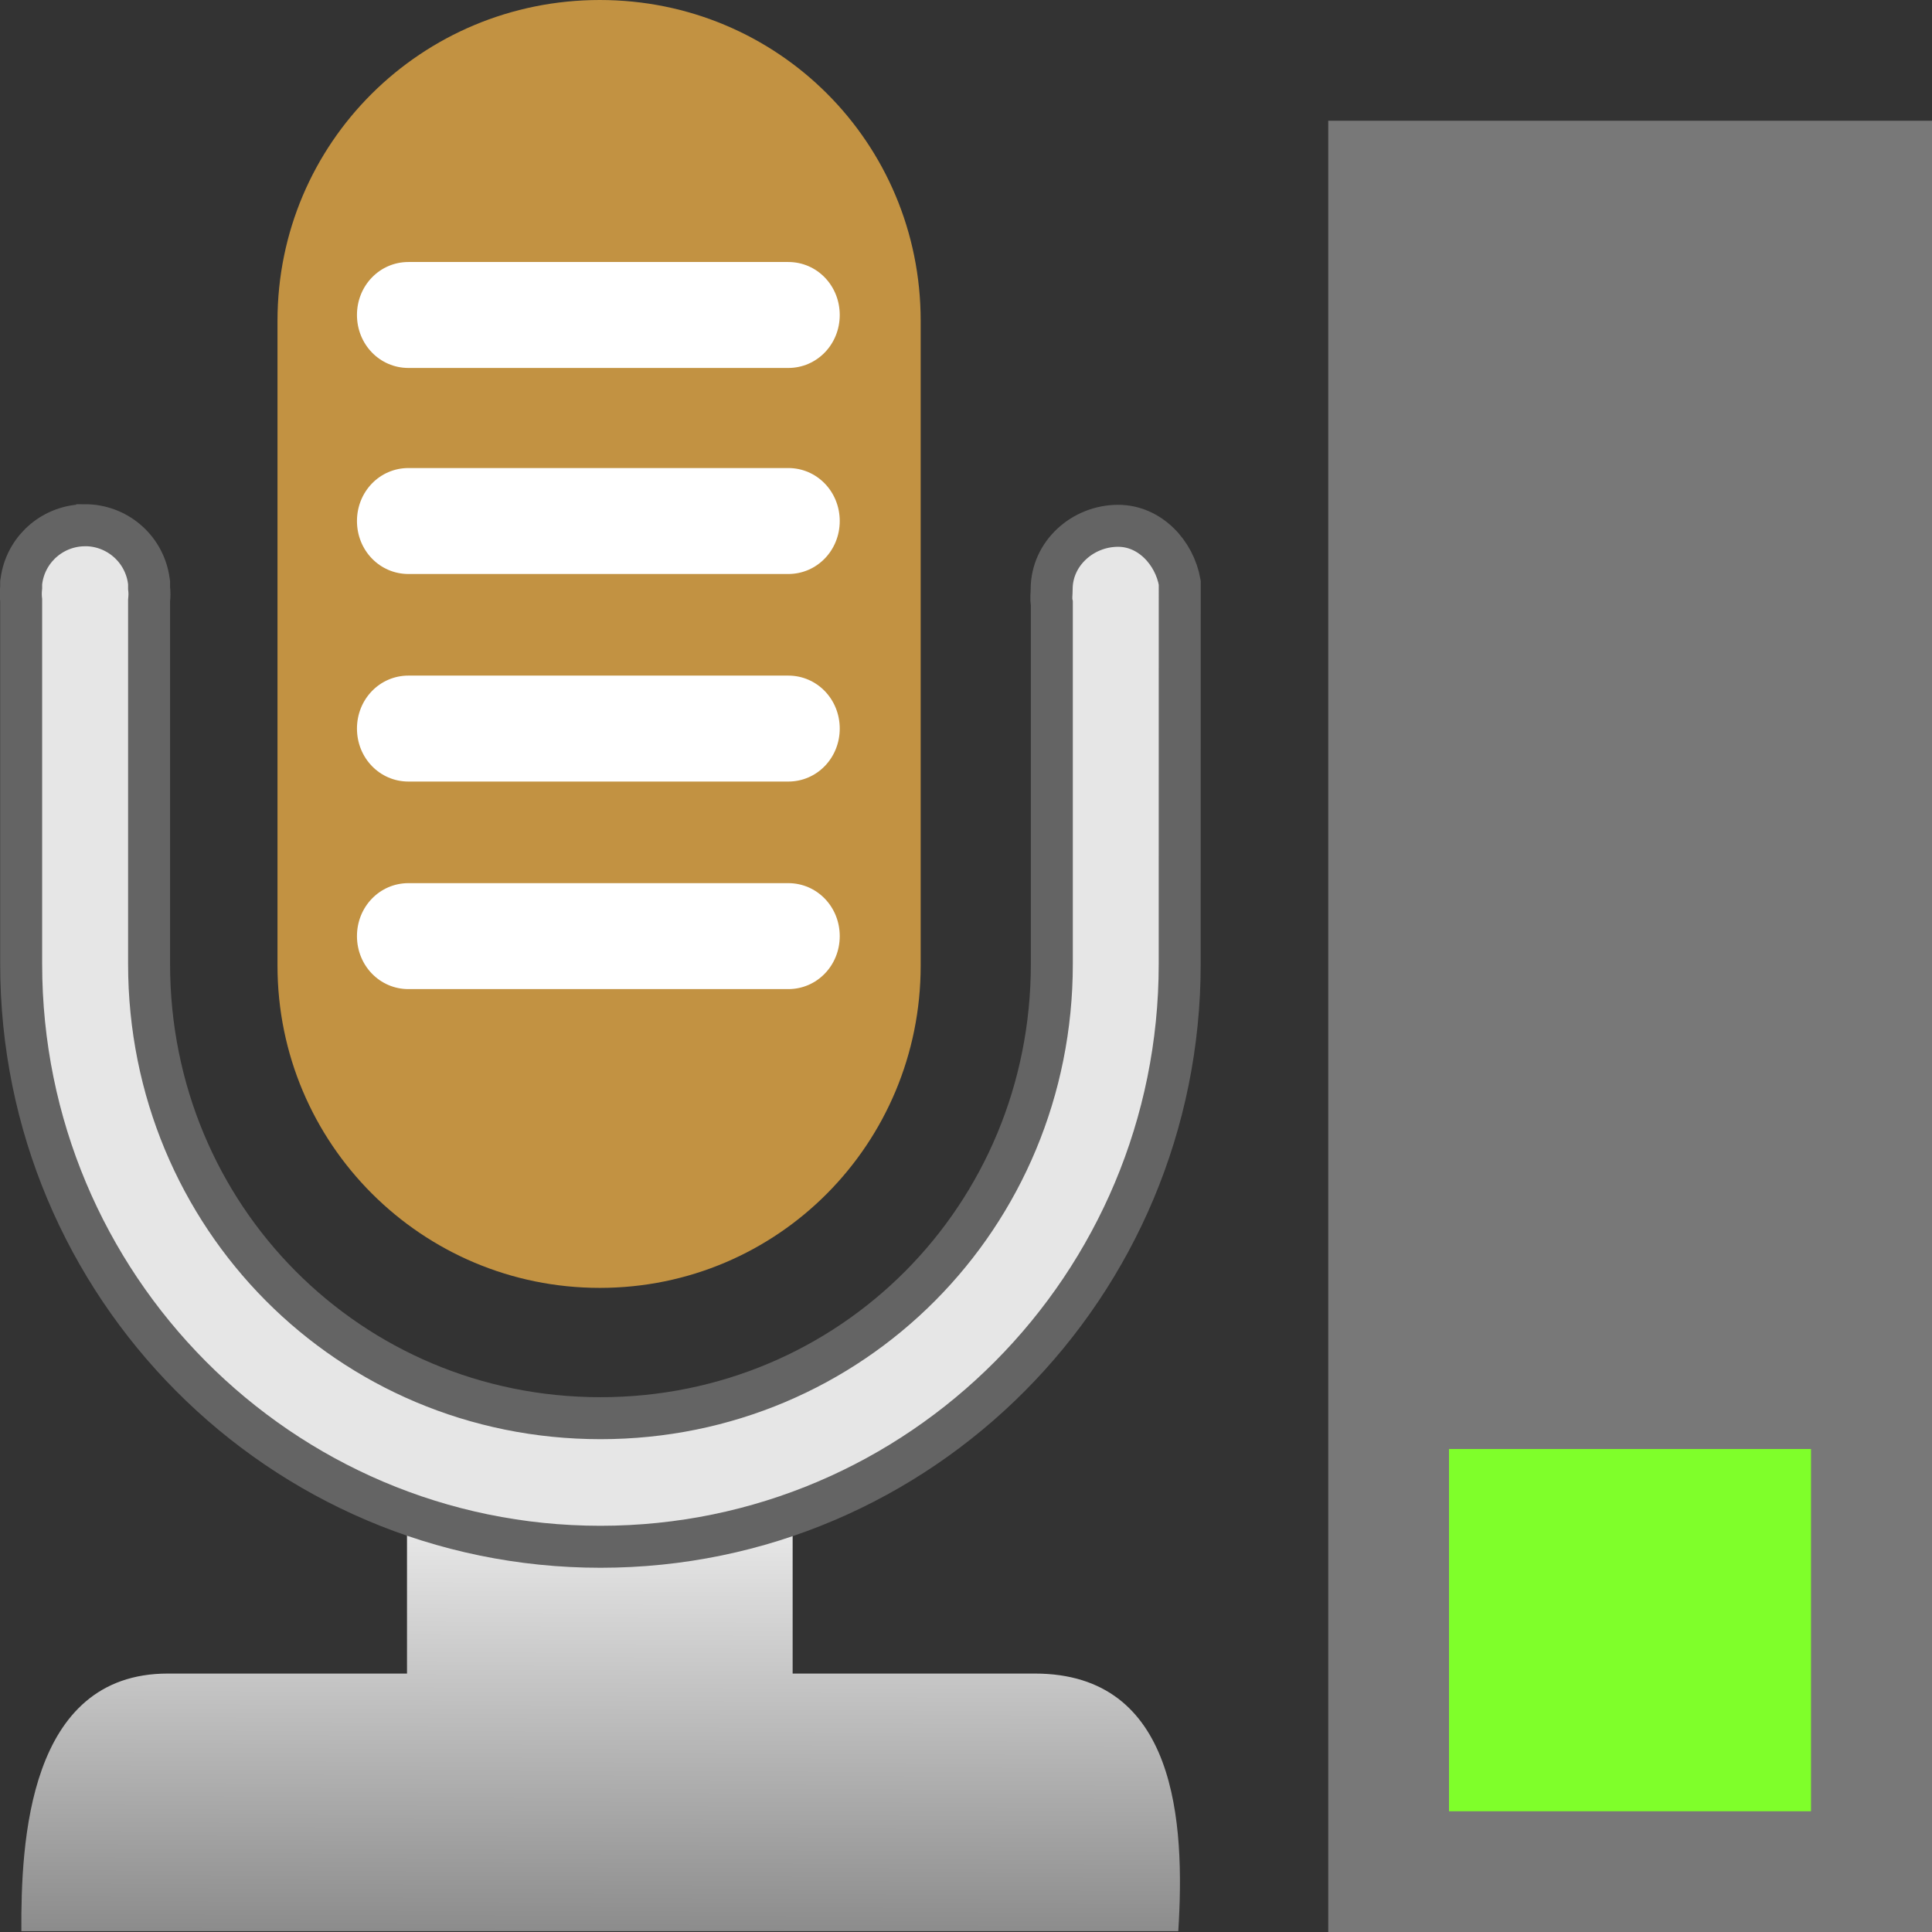 <svg width="48" version="1.1" xmlns="http://www.w3.org/2000/svg" height="48" xmlns:xlink="http://www.w3.org/1999/xlink">
<rect width="100%" height="100%" fill="#333333" stroke="none"/>
<defs id="defs7386">
<clipPath id="clipPath6810-7-87" clipPathUnits="userSpaceOnUse">
<rect width="14" x="21" y="281" height="11" style="fill:none;stroke:#fff;stroke-linejoin:round;stroke-linecap:round;color:#bebebe;stroke-width:2" id="rect6812-2-4"/>
</clipPath>
<clipPath id="clipPath6810-7-87-0" clipPathUnits="userSpaceOnUse">
<rect width="14" x="21" y="281" height="11" style="fill:none;stroke:#fff;stroke-linejoin:round;stroke-linecap:round;color:#bebebe;stroke-width:2" id="rect6812-2-4-9"/>
</clipPath>
<linearGradient id="linearGradient4148">
<stop offset="0" style="stop-color:#8c8c8c" id="stop4150"/>
<stop offset="1" style="stop-color:#e6e6e6" id="stop4152"/>
</linearGradient>
<linearGradient id="linearGradient4154" xlink:href="#linearGradient4148" y1="46.983" y2="37.594" x1="19.384" gradientUnits="userSpaceOnUse" x2="19.409"/>
</defs>
<g style="stroke:none" id="g17">
<rect width="15" x="33" y="3" height="45" style="fill:#787878" id="rect3069"/>
<rect width="8.994" x="36" y="36" height="9" style="fill:#7fff2a" id="rect3839"/>
</g>
<g style="color:#bebebe;text-indent:0;text-transform:none" id="g7-0" transform="matrix(1.043,0,0,1.043,-10.116,-1.043)">
<g style="stroke:none;stroke-width:2" id="g9-2">
<path style="font-family:'Bitstream Vera Sans';fill:url(#linearGradient4154);text-align:start;line-height:normal;text-decoration-line:none" id="path12335-3" d="m 19.394,34.729 0,6.136 -5.698,0 c -3.329,0 -3.5,4.027 -3.488,6.136 h 2.63 6.556 9.186 6.521 2.665 c 0.164,-2.584 -0.034,-6.136 -3.418,-6.136 h -5.768 v -6.136 z "/>
<path style="fill:#c29242" id="path4157-7" d="m 23.987,1 c -4.243,0 -7.678,3.4 -7.678,7.643 l 0,15.357 c 0,4.243 3.435,7.678 7.678,7.678 4.243,0 7.643,-3.435 7.643,-7.678 l 0,-15.357 C 31.63,4.4 28.23,1 23.987,1 Z"/>
<g style="fill:#fff" id="g13-0">
<path id="path4155-2" d="m 19.429,7.241 9.046,0 c 0.686,0 1.227,0.563 1.227,1.262 0,0.699 -0.541,1.262 -1.227,1.262 h -9.046 c -0.686,0 -1.227,-0.563 -1.227,-1.262 0,-0.699 0.541,-1.262 1.227,-1.262 z "/>
<path id="path4153-2" d="m 19.429,12.149 9.046,0 c 0.686,0 1.227,0.563 1.227,1.262 0,0.699 -0.541,1.262 -1.227,1.262 h -9.046 c -0.686,0 -1.227,-0.563 -1.227,-1.262 0,-0.699 0.541,-1.262 1.227,-1.262 z "/>
<path id="path4151-1" d="m 19.429,17.093 9.046,0 c 0.686,0 1.227,0.563 1.227,1.262 0,0.699 -0.541,1.262 -1.227,1.262 h -9.046 c -0.686,0 -1.227,-0.563 -1.227,-1.262 0,-0.699 0.541,-1.262 1.227,-1.262 z "/>
<path id="rect12327-3" d="m 19.429,22.037 9.046,0 c 0.686,0 1.227,0.563 1.227,1.262 0,0.699 -0.541,1.262 -1.227,1.262 h -9.046 c -0.686,0 -1.227,-0.563 -1.227,-1.262 0,-0.699 0.541,-1.262 1.227,-1.262 z "/>
</g>
</g>
<path style="font-family:'Bitstream Vera Sans';fill:#e6e6e6;text-align:start;stroke:#646464;line-height:normal;text-decoration-line:none" id="path4179-3" d="m 11.726,13.512 c -0.74,0.001 -1.374,0.53 -1.506,1.258 l -.017,.109 v 0.11 c -0.006,0.055 -0.009,0.111 -0.009,0.167 0.001,0.049 0.003,0.097 0.009,0.145 v 8.663 c 0,7.667 6.179,13.881 13.8,13.881 7.62,0 13.797,-6.214 13.797,-13.881 l .001,-8.975 v -0.11 c -0.127,-0.716 -0.712,-1.354 -1.468,-1.354 -0.846,0 -1.583,0.662 -1.583,1.508 0,0.116 -0.02,0.229 0.004,0.338 v 8.593 c 0,6.017 -4.77,10.818 -10.751,10.818 -5.981,0 -10.753,-4.8 -10.753,-10.818 v -8.656 c 0.005,-0.051 0.008,-0.101 0.009,-0.152 -0,-0.049 -0.003,-0.1 -0.009,-0.149 v -0.128 l -.017,-.11 c -0.132,-0.728 -0.766,-1.257 -1.506,-1.258 z "/>
</g>
</svg>
